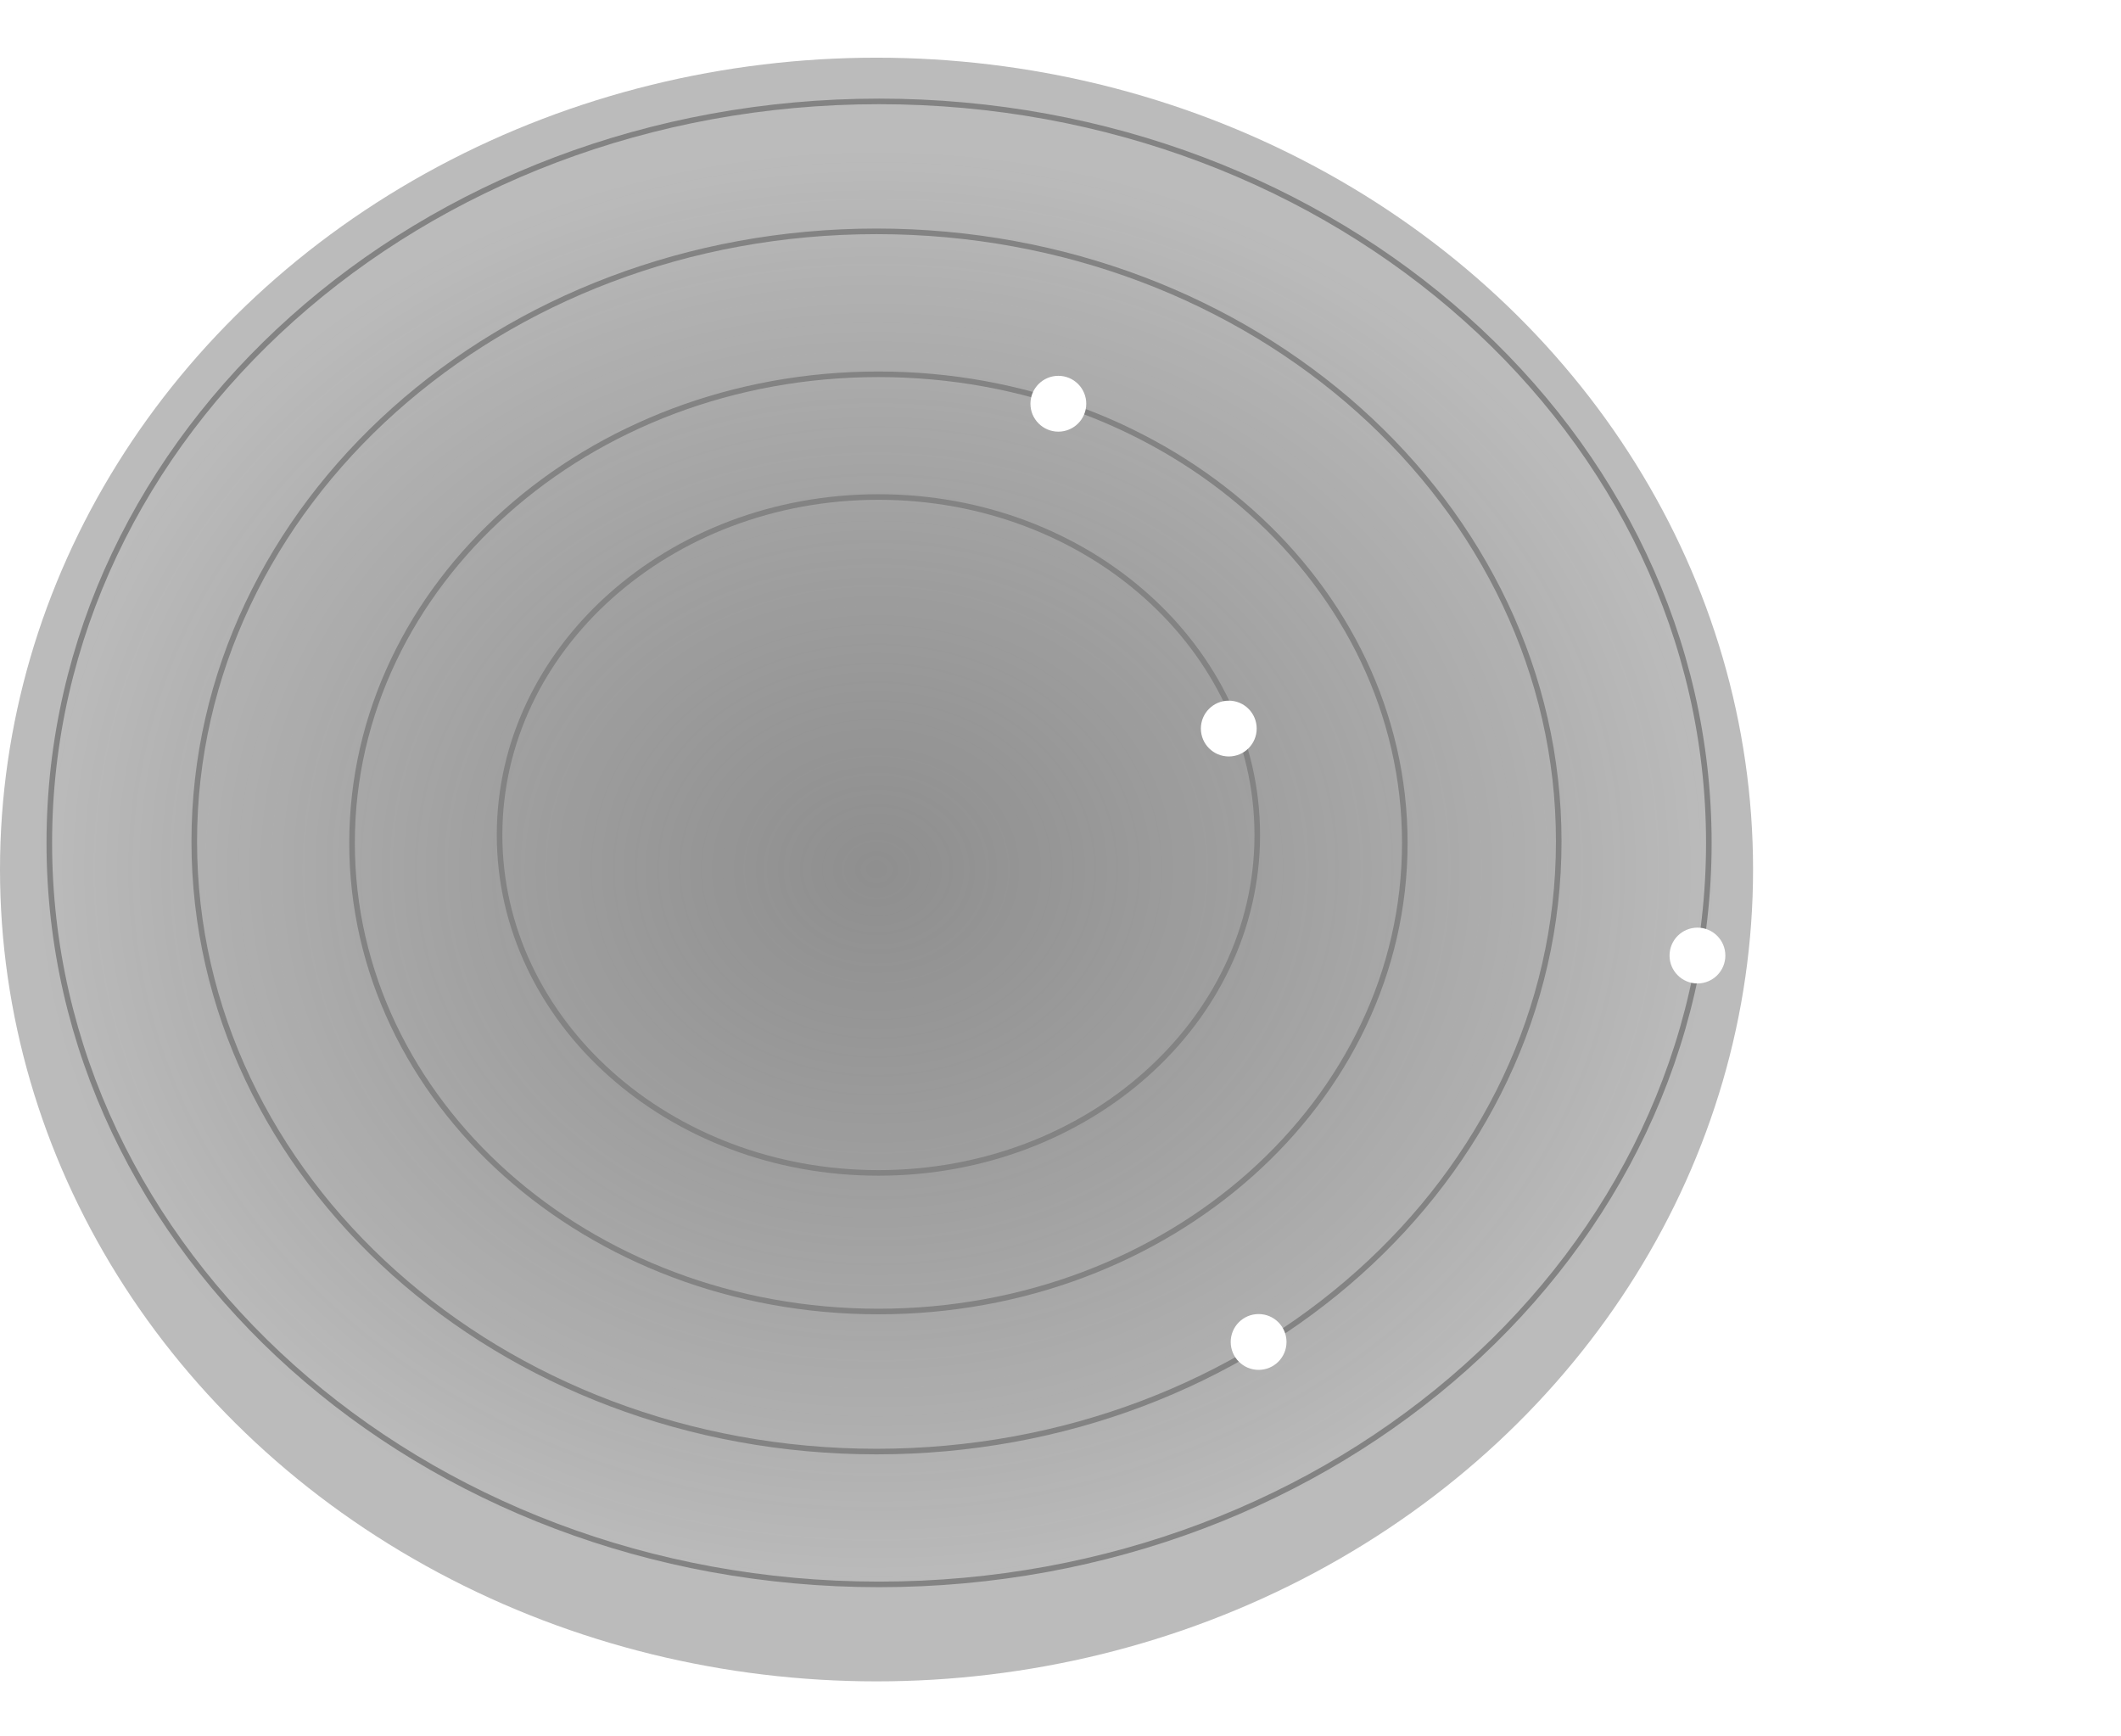 <svg width="1140" height="933" viewBox="0 0 1140 933" fill="none" xmlns="http://www.w3.org/2000/svg">
<g filter="url(#filter0_b_364_336)">
<ellipse cx="471.12" cy="467.308" rx="471.12" ry="436.308" fill="url(#paint0_radial_364_336)"/>
</g>
<path d="M918.468 453C918.468 672.932 718.957 851.5 472.484 851.5C226.011 851.5 26.5 672.932 26.5 453C26.5 233.068 226.011 54.5 472.484 54.5C718.957 54.5 918.468 233.068 918.468 453Z" stroke="#838383" stroke-width="3"/>
<path d="M755.057 453C755.057 591.933 628.558 704.846 472.139 704.846C315.72 704.846 189.221 591.933 189.221 453C189.221 314.068 315.72 201.154 472.139 201.154C628.558 201.154 755.057 314.068 755.057 453Z" stroke="#838383" stroke-width="3"/>
<path d="M675.765 448.732C675.765 548.885 584.763 630.356 472.139 630.356C359.515 630.356 268.514 548.885 268.514 448.732C268.514 348.58 359.515 267.109 472.139 267.109C584.763 267.109 675.765 348.58 675.765 448.732Z" stroke="#838383" stroke-width="3"/>
<path d="M837.797 452.224C837.797 633.16 673.785 780.113 471.105 780.113C268.425 780.113 104.413 633.16 104.413 452.224C104.413 271.289 268.425 124.335 471.105 124.335C673.785 124.335 837.797 271.289 837.797 452.224Z" stroke="#838383" stroke-width="3"/>
<g filter="url(#filter1_dddddd_364_336)">
<circle cx="912.349" cy="513.539" r="15" fill="white"/>
</g>
<g filter="url(#filter2_dddddd_364_336)">
<circle cx="568.845" cy="216.981" r="15" fill="white"/>
</g>
<g filter="url(#filter3_dddddd_364_336)">
<circle cx="676.482" cy="721.211" r="15" fill="white"/>
</g>
<g filter="url(#filter4_dddddd_364_336)">
<circle cx="660.446" cy="391.547" r="15" fill="white"/>
</g>
<defs>
<filter id="filter0_b_364_336" x="-5" y="26" width="952.24" height="882.615" filterUnits="userSpaceOnUse" color-interpolation-filters="sRGB">
<feFlood flood-opacity="0" result="BackgroundImageFix"/>
<feGaussianBlur in="BackgroundImageFix" stdDeviation="2.5"/>
<feComposite in2="SourceAlpha" operator="in" result="effect1_backgroundBlur_364_336"/>
<feBlend mode="normal" in="SourceGraphic" in2="effect1_backgroundBlur_364_336" result="shape"/>
</filter>
<filter id="filter1_dddddd_364_336" x="685.079" y="286.268" width="454.54" height="454.54" filterUnits="userSpaceOnUse" color-interpolation-filters="sRGB">
<feFlood flood-opacity="0" result="BackgroundImageFix"/>
<feColorMatrix in="SourceAlpha" type="matrix" values="0 0 0 0 0 0 0 0 0 0 0 0 0 0 0 0 0 0 127 0" result="hardAlpha"/>
<feOffset/>
<feGaussianBlur stdDeviation="2.527"/>
<feColorMatrix type="matrix" values="0 0 0 0 0.349 0 0 0 0 0.118 0 0 0 0 0.612 0 0 0 1 0"/>
<feBlend mode="normal" in2="BackgroundImageFix" result="effect1_dropShadow_364_336"/>
<feColorMatrix in="SourceAlpha" type="matrix" values="0 0 0 0 0 0 0 0 0 0 0 0 0 0 0 0 0 0 127 0" result="hardAlpha"/>
<feOffset/>
<feGaussianBlur stdDeviation="5.054"/>
<feColorMatrix type="matrix" values="0 0 0 0 0.349 0 0 0 0 0.118 0 0 0 0 0.612 0 0 0 1 0"/>
<feBlend mode="normal" in2="effect1_dropShadow_364_336" result="effect2_dropShadow_364_336"/>
<feColorMatrix in="SourceAlpha" type="matrix" values="0 0 0 0 0 0 0 0 0 0 0 0 0 0 0 0 0 0 127 0" result="hardAlpha"/>
<feOffset/>
<feGaussianBlur stdDeviation="17.689"/>
<feColorMatrix type="matrix" values="0 0 0 0 0.349 0 0 0 0 0.118 0 0 0 0 0.612 0 0 0 1 0"/>
<feBlend mode="normal" in2="effect2_dropShadow_364_336" result="effect3_dropShadow_364_336"/>
<feColorMatrix in="SourceAlpha" type="matrix" values="0 0 0 0 0 0 0 0 0 0 0 0 0 0 0 0 0 0 127 0" result="hardAlpha"/>
<feOffset/>
<feGaussianBlur stdDeviation="35.378"/>
<feColorMatrix type="matrix" values="0 0 0 0 0.349 0 0 0 0 0.118 0 0 0 0 0.612 0 0 0 1 0"/>
<feBlend mode="normal" in2="effect3_dropShadow_364_336" result="effect4_dropShadow_364_336"/>
<feColorMatrix in="SourceAlpha" type="matrix" values="0 0 0 0 0 0 0 0 0 0 0 0 0 0 0 0 0 0 127 0" result="hardAlpha"/>
<feOffset/>
<feGaussianBlur stdDeviation="60.649"/>
<feColorMatrix type="matrix" values="0 0 0 0 0.349 0 0 0 0 0.118 0 0 0 0 0.612 0 0 0 1 0"/>
<feBlend mode="normal" in2="effect4_dropShadow_364_336" result="effect5_dropShadow_364_336"/>
<feColorMatrix in="SourceAlpha" type="matrix" values="0 0 0 0 0 0 0 0 0 0 0 0 0 0 0 0 0 0 127 0" result="hardAlpha"/>
<feOffset/>
<feGaussianBlur stdDeviation="106.135"/>
<feColorMatrix type="matrix" values="0 0 0 0 0.349 0 0 0 0 0.118 0 0 0 0 0.612 0 0 0 1 0"/>
<feBlend mode="normal" in2="effect5_dropShadow_364_336" result="effect6_dropShadow_364_336"/>
<feBlend mode="normal" in="SourceGraphic" in2="effect6_dropShadow_364_336" result="shape"/>
</filter>
<filter id="filter2_dddddd_364_336" x="352.684" y="0.821" width="432.321" height="432.321" filterUnits="userSpaceOnUse" color-interpolation-filters="sRGB">
<feFlood flood-opacity="0" result="BackgroundImageFix"/>
<feColorMatrix in="SourceAlpha" type="matrix" values="0 0 0 0 0 0 0 0 0 0 0 0 0 0 0 0 0 0 127 0" result="hardAlpha"/>
<feOffset/>
<feGaussianBlur stdDeviation="2.395"/>
<feColorMatrix type="matrix" values="0 0 0 0 0.349 0 0 0 0 0.118 0 0 0 0 0.612 0 0 0 1 0"/>
<feBlend mode="normal" in2="BackgroundImageFix" result="effect1_dropShadow_364_336"/>
<feColorMatrix in="SourceAlpha" type="matrix" values="0 0 0 0 0 0 0 0 0 0 0 0 0 0 0 0 0 0 127 0" result="hardAlpha"/>
<feOffset/>
<feGaussianBlur stdDeviation="4.79"/>
<feColorMatrix type="matrix" values="0 0 0 0 0.349 0 0 0 0 0.118 0 0 0 0 0.612 0 0 0 1 0"/>
<feBlend mode="normal" in2="effect1_dropShadow_364_336" result="effect2_dropShadow_364_336"/>
<feColorMatrix in="SourceAlpha" type="matrix" values="0 0 0 0 0 0 0 0 0 0 0 0 0 0 0 0 0 0 127 0" result="hardAlpha"/>
<feOffset/>
<feGaussianBlur stdDeviation="16.763"/>
<feColorMatrix type="matrix" values="0 0 0 0 0.349 0 0 0 0 0.118 0 0 0 0 0.612 0 0 0 1 0"/>
<feBlend mode="normal" in2="effect2_dropShadow_364_336" result="effect3_dropShadow_364_336"/>
<feColorMatrix in="SourceAlpha" type="matrix" values="0 0 0 0 0 0 0 0 0 0 0 0 0 0 0 0 0 0 127 0" result="hardAlpha"/>
<feOffset/>
<feGaussianBlur stdDeviation="33.527"/>
<feColorMatrix type="matrix" values="0 0 0 0 0.349 0 0 0 0 0.118 0 0 0 0 0.612 0 0 0 1 0"/>
<feBlend mode="normal" in2="effect3_dropShadow_364_336" result="effect4_dropShadow_364_336"/>
<feColorMatrix in="SourceAlpha" type="matrix" values="0 0 0 0 0 0 0 0 0 0 0 0 0 0 0 0 0 0 127 0" result="hardAlpha"/>
<feOffset/>
<feGaussianBlur stdDeviation="57.474"/>
<feColorMatrix type="matrix" values="0 0 0 0 0.349 0 0 0 0 0.118 0 0 0 0 0.612 0 0 0 1 0"/>
<feBlend mode="normal" in2="effect4_dropShadow_364_336" result="effect5_dropShadow_364_336"/>
<feColorMatrix in="SourceAlpha" type="matrix" values="0 0 0 0 0 0 0 0 0 0 0 0 0 0 0 0 0 0 127 0" result="hardAlpha"/>
<feOffset/>
<feGaussianBlur stdDeviation="100.58"/>
<feColorMatrix type="matrix" values="0 0 0 0 0.349 0 0 0 0 0.118 0 0 0 0 0.612 0 0 0 1 0"/>
<feBlend mode="normal" in2="effect5_dropShadow_364_336" result="effect6_dropShadow_364_336"/>
<feBlend mode="normal" in="SourceGraphic" in2="effect6_dropShadow_364_336" result="shape"/>
</filter>
<filter id="filter3_dddddd_364_336" x="464.792" y="509.521" width="423.38" height="423.38" filterUnits="userSpaceOnUse" color-interpolation-filters="sRGB">
<feFlood flood-opacity="0" result="BackgroundImageFix"/>
<feColorMatrix in="SourceAlpha" type="matrix" values="0 0 0 0 0 0 0 0 0 0 0 0 0 0 0 0 0 0 127 0" result="hardAlpha"/>
<feOffset/>
<feGaussianBlur stdDeviation="2.342"/>
<feColorMatrix type="matrix" values="0 0 0 0 0.039 0 0 0 0 0.173 0 0 0 0 0.353 0 0 0 1 0"/>
<feBlend mode="normal" in2="BackgroundImageFix" result="effect1_dropShadow_364_336"/>
<feColorMatrix in="SourceAlpha" type="matrix" values="0 0 0 0 0 0 0 0 0 0 0 0 0 0 0 0 0 0 127 0" result="hardAlpha"/>
<feOffset/>
<feGaussianBlur stdDeviation="4.683"/>
<feColorMatrix type="matrix" values="0 0 0 0 0.039 0 0 0 0 0.173 0 0 0 0 0.353 0 0 0 1 0"/>
<feBlend mode="normal" in2="effect1_dropShadow_364_336" result="effect2_dropShadow_364_336"/>
<feColorMatrix in="SourceAlpha" type="matrix" values="0 0 0 0 0 0 0 0 0 0 0 0 0 0 0 0 0 0 127 0" result="hardAlpha"/>
<feOffset/>
<feGaussianBlur stdDeviation="16.391"/>
<feColorMatrix type="matrix" values="0 0 0 0 0.039 0 0 0 0 0.173 0 0 0 0 0.353 0 0 0 1 0"/>
<feBlend mode="normal" in2="effect2_dropShadow_364_336" result="effect3_dropShadow_364_336"/>
<feColorMatrix in="SourceAlpha" type="matrix" values="0 0 0 0 0 0 0 0 0 0 0 0 0 0 0 0 0 0 127 0" result="hardAlpha"/>
<feOffset/>
<feGaussianBlur stdDeviation="32.782"/>
<feColorMatrix type="matrix" values="0 0 0 0 0.039 0 0 0 0 0.173 0 0 0 0 0.353 0 0 0 1 0"/>
<feBlend mode="normal" in2="effect3_dropShadow_364_336" result="effect4_dropShadow_364_336"/>
<feColorMatrix in="SourceAlpha" type="matrix" values="0 0 0 0 0 0 0 0 0 0 0 0 0 0 0 0 0 0 127 0" result="hardAlpha"/>
<feOffset/>
<feGaussianBlur stdDeviation="56.197"/>
<feColorMatrix type="matrix" values="0 0 0 0 0.039 0 0 0 0 0.173 0 0 0 0 0.353 0 0 0 1 0"/>
<feBlend mode="normal" in2="effect4_dropShadow_364_336" result="effect5_dropShadow_364_336"/>
<feColorMatrix in="SourceAlpha" type="matrix" values="0 0 0 0 0 0 0 0 0 0 0 0 0 0 0 0 0 0 127 0" result="hardAlpha"/>
<feOffset/>
<feGaussianBlur stdDeviation="98.345"/>
<feColorMatrix type="matrix" values="0 0 0 0 0.039 0 0 0 0 0.173 0 0 0 0 0.353 0 0 0 1 0"/>
<feBlend mode="normal" in2="effect5_dropShadow_364_336" result="effect6_dropShadow_364_336"/>
<feBlend mode="normal" in="SourceGraphic" in2="effect6_dropShadow_364_336" result="shape"/>
</filter>
<filter id="filter4_dddddd_364_336" x="444.286" y="175.387" width="432.321" height="432.321" filterUnits="userSpaceOnUse" color-interpolation-filters="sRGB">
<feFlood flood-opacity="0" result="BackgroundImageFix"/>
<feColorMatrix in="SourceAlpha" type="matrix" values="0 0 0 0 0 0 0 0 0 0 0 0 0 0 0 0 0 0 127 0" result="hardAlpha"/>
<feOffset/>
<feGaussianBlur stdDeviation="2.395"/>
<feColorMatrix type="matrix" values="0 0 0 0 0.82 0 0 0 0 0.012 0 0 0 0 0.976 0 0 0 1 0"/>
<feBlend mode="normal" in2="BackgroundImageFix" result="effect1_dropShadow_364_336"/>
<feColorMatrix in="SourceAlpha" type="matrix" values="0 0 0 0 0 0 0 0 0 0 0 0 0 0 0 0 0 0 127 0" result="hardAlpha"/>
<feOffset/>
<feGaussianBlur stdDeviation="4.79"/>
<feColorMatrix type="matrix" values="0 0 0 0 0.82 0 0 0 0 0.012 0 0 0 0 0.976 0 0 0 1 0"/>
<feBlend mode="normal" in2="effect1_dropShadow_364_336" result="effect2_dropShadow_364_336"/>
<feColorMatrix in="SourceAlpha" type="matrix" values="0 0 0 0 0 0 0 0 0 0 0 0 0 0 0 0 0 0 127 0" result="hardAlpha"/>
<feOffset/>
<feGaussianBlur stdDeviation="16.763"/>
<feColorMatrix type="matrix" values="0 0 0 0 0.82 0 0 0 0 0.012 0 0 0 0 0.976 0 0 0 1 0"/>
<feBlend mode="normal" in2="effect2_dropShadow_364_336" result="effect3_dropShadow_364_336"/>
<feColorMatrix in="SourceAlpha" type="matrix" values="0 0 0 0 0 0 0 0 0 0 0 0 0 0 0 0 0 0 127 0" result="hardAlpha"/>
<feOffset/>
<feGaussianBlur stdDeviation="33.527"/>
<feColorMatrix type="matrix" values="0 0 0 0 0.82 0 0 0 0 0.012 0 0 0 0 0.976 0 0 0 1 0"/>
<feBlend mode="normal" in2="effect3_dropShadow_364_336" result="effect4_dropShadow_364_336"/>
<feColorMatrix in="SourceAlpha" type="matrix" values="0 0 0 0 0 0 0 0 0 0 0 0 0 0 0 0 0 0 127 0" result="hardAlpha"/>
<feOffset/>
<feGaussianBlur stdDeviation="57.474"/>
<feColorMatrix type="matrix" values="0 0 0 0 0.82 0 0 0 0 0.012 0 0 0 0 0.976 0 0 0 1 0"/>
<feBlend mode="normal" in2="effect4_dropShadow_364_336" result="effect5_dropShadow_364_336"/>
<feColorMatrix in="SourceAlpha" type="matrix" values="0 0 0 0 0 0 0 0 0 0 0 0 0 0 0 0 0 0 127 0" result="hardAlpha"/>
<feOffset/>
<feGaussianBlur stdDeviation="100.58"/>
<feColorMatrix type="matrix" values="0 0 0 0 0.82 0 0 0 0 0.012 0 0 0 0 0.976 0 0 0 1 0"/>
<feBlend mode="normal" in2="effect5_dropShadow_364_336" result="effect6_dropShadow_364_336"/>
<feBlend mode="normal" in="SourceGraphic" in2="effect6_dropShadow_364_336" result="shape"/>
</filter>
<radialGradient id="paint0_radial_364_336" cx="0" cy="0" r="1" gradientUnits="userSpaceOnUse" gradientTransform="translate(471.12 467.308) rotate(90) scale(386.085 453.064)">
<stop stop-color="#414141" stop-opacity="0.59"/>
<stop offset="1" stop-color="#151515" stop-opacity="0.29"/>
</radialGradient>
</defs>
</svg>
